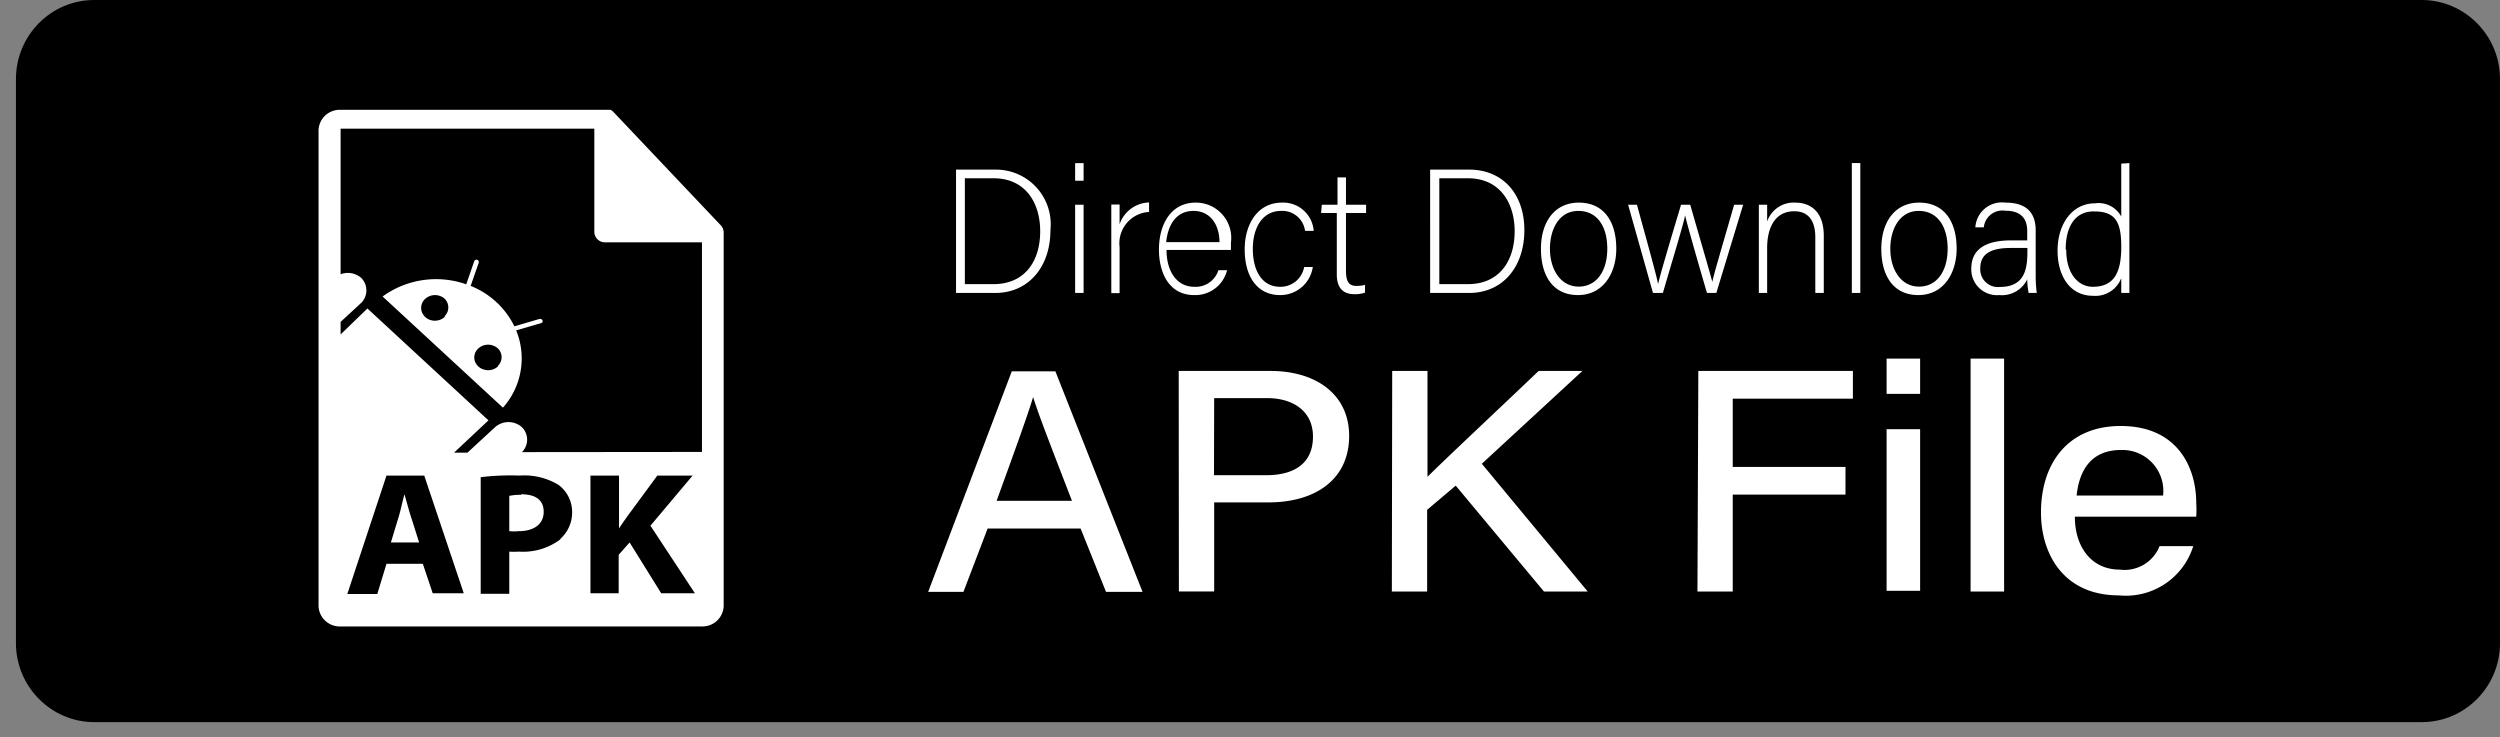 <svg width="156" height="46" fill="none" xmlns="http://www.w3.org/2000/svg"><rect width="100%" height="100%" fill="#808080" stroke="none"/><path d="M156 40.133V4.928C156 2.215 153.801 0 151.115 0H5.881C3.18 0 .995 2.215.995 4.928v35.205c0 2.712 2.199 4.928 4.885 4.928h145.235c2.701 0 4.885-2.216 4.885-4.928z" fill="#000" clip-path="url(#a)"/><defs><clipPath id="a"><path fill="#fff" d="M.995 0H156v46H.995V0z"/></clipPath></defs><path d="M59.5 12.66h2.23a3.1 3.1 0 0 1 3.12 3.43c0 2.09-1.25 3.56-3.13 3.56H59.5zm.5 6.49h1.62c1.78 0 2.65-1.3 2.65-3 0-1.54-.78-3-2.65-3H60zm6.25-6.86h.48v1h-.48zm0 2.36h.48v5h-.48zM68.3 16v-1.36h.47v1.12a1.82 1.82 0 0 1 1.67-1.24v.54a1.78 1.78 0 0 0-1.67 2v2.6h-.47zm3.13 1.21c0 1.29.64 2.09 1.56 2.09a1.35 1.35 0 0 0 1.38-.94h.49A1.85 1.85 0 0 1 73 19.77c-1.46 0-2-1.31-2-2.58 0-1.43.68-2.66 2.08-2.66a2 2 0 0 1 2 2.27v.41zm3-.44c0-1-.53-1.77-1.47-1.77s-1.44.72-1.55 1.77zm5.29 1.41a1.86 1.86 0 0 1-1.86 1.59c-1.2 0-2-.93-2-2.6 0-1.37.7-2.64 2.11-2.64a1.73 1.73 0 0 1 1.8 1.6h-.49A1.3 1.3 0 0 0 77.91 15c-1 0-1.59.9-1.59 2.15s.53 2.15 1.54 2.15a1.36 1.36 0 0 0 1.37-1.12zm.51-3.53h.89V13.1h.48v1.55h1.14v.47H81.6v3.25c0 .56.12.88.58.88a1.79 1.79 0 0 0 .5-.06v.44a1.68 1.68 0 0 1-.6.09c-.61 0-1-.32-1-1.12v-3.48h-.89zm6.14-1.99h2.22c1.85 0 3.12 1.33 3.12 3.43s-1.24 3.56-3.13 3.56h-2.21zm.52 6.49h1.62c1.77 0 2.65-1.3 2.65-3 0-1.54-.79-3-2.65-3h-1.62zm10.03-2.01c0 1.39-.74 2.63-2.17 2.63s-2.1-1.11-2.1-2.62.76-2.62 2.15-2.62 2.12 1.04 2.12 2.61zm-3.76 0c0 1.19.61 2.15 1.63 2.15s1.62-.89 1.62-2.15S95.84 15 94.77 15s-1.61 1-1.61 2.15zm4.93-2.49c.71 2.58 1.12 4.06 1.2 4.5.08-.4.55-2 1.3-4.5h.52c.89 3.09 1.16 4 1.25 4.37.13-.55.35-1.3 1.24-4.37h.51l-1.52 5h-.53c-.52-1.77-1.14-3.94-1.24-4.4-.09.49-.64 2.28-1.26 4.4H99l-1.41-5zm6.91 1.26v-1.26h.47v.95a1.59 1.59 0 0 1 1.6-1.07c.85 0 1.61.5 1.61 1.88v3.24h-.48v-3.16c0-.89-.36-1.47-1.19-1.47-1.14 0-1.54 1-1.54 2.08v2.55H105zm5.27 3.74v-7.36h.48v7.36zm5.94-2.51c0 1.39-.74 2.63-2.17 2.63s-2.1-1.11-2.1-2.62.76-2.62 2.15-2.62 2.12 1.04 2.12 2.61zm-3.76 0c0 1.19.61 2.15 1.63 2.15s1.62-.89 1.62-2.15-.58-2.14-1.64-2.14-1.61 1-1.61 2.15zm8.24 1.56a7.65 7.65 0 0 0 .06.95h-.46a4.35 4.35 0 0 1-.08-.77 1.59 1.59 0 0 1-1.58.89 1.46 1.46 0 0 1-1.59-1.5c0-1.1.82-1.6 2.26-1.6h.91v-.51c0-.5-.15-1.17-1.24-1.17a1.06 1.06 0 0 0-1.22.94h-.48a1.51 1.51 0 0 1 1.71-1.4c1.09 0 1.71.48 1.71 1.58zm-.47-1.6h-.94c-1.07 0-1.73.29-1.73 1.15a1 1 0 0 0 1.1 1.06c1.38 0 1.57-.95 1.57-2zm5.78-4.81v7.36h-.46v-.84a1.57 1.57 0 0 1-1.61 1c-1.25 0-2-1.06-2-2.56s.82-2.68 2.12-2.68a1.46 1.46 0 0 1 1.49.75v-3zm-3.58 4.9c0 1.37.68 2.11 1.51 2.11 1.27 0 1.61-.91 1.61-2.27s-.3-2-1.52-2c-1.02-.03-1.63.76-1.63 2.16zM61.29 33l-1.37 3.59h-2l4.74-12.5h2.47l4.94 12.5H68L66.56 33zm4.78-1.57c-1.22-3.16-1.9-4.9-2.2-5.88-.33 1.09-1.09 3.18-2.07 5.88zm6.05-7.36h5.19c2.66 0 4.47 1.38 4.47 3.68 0 2.49-1.94 3.77-4.57 3.77h-3.08v5.05h-2zm2 5.91h2.94c1.74 0 2.67-.77 2.67-2.19s-1.1-2.18-2.6-2.18h-3zm10.1-5.91h2v6c1-1 4.26-4.05 6.3-6H95l-5.7 5.26 6 7.24h-2.48l-5-6-1.62 1.37v4.63h-2zm17.35 0h8.76v1.57h-6.81v3.87h6.39v1.57h-6.39v5.49h-2zm10.67-.7h1.9v2h-1.9zm0 4h1.9v9.16h-1.9zm4.76 9.2v-13.2h1.9v13.2zm5.91-4.24c0 1.72.94 3 2.55 3a2.13 2.13 0 0 0 2.25-1.33h1.91a4 4 0 0 1-4.21 2.79c-3.13 0-4.42-2.33-4.42-4.7 0-2.75 1.5-4.9 4.52-4.9 3.22 0 4.28 2.35 4.28 4.37a6.27 6.27 0 0 1 0 .77zm5-1.2a2.32 2.32 0 0 0-2.38-2.58c-1.64 0-2.36 1.07-2.52 2.58zm-93.06-.04a3 3 0 0 0-.67.06v2a2.64 2.64 0 0 0 .54 0c.87 0 1.41-.41 1.41-1.09s-.46-1-1.28-1zm-6.62 0c-.11.39-.21.9-.33 1.28l-.43 1.42h1.6l-.45-1.42c-.13-.39-.26-.89-.37-1.28zm18.1-14.89a.58.58 0 0 0-.15-.37l-6.1-6.44a.61.61 0 0 0-.16-.12H24.61a1.2 1.2 0 0 0-1.24 1.14v27a1.2 1.2 0 0 0 1.24 1.14h20.48a1.2 1.2 0 0 0 1.24-1.14v-21a.17.17 0 0 0 0-.07zM29.84 36.67 29.28 35h-2.06l-.52 1.71H25L27.22 30h2.14l2.24 6.67zm7.24-3.06a3.51 3.51 0 0 1-2.35.7 4.33 4.33 0 0 1-.55 0v2.39h-1.62v-6.61a14.28 14.28 0 0 1 2.21-.09 3.71 3.71 0 0 1 2.2.53 1.9 1.9 0 0 1 .77 1.47 2 2 0 0 1-.66 1.58zm5.71 3.06L41 33.79l-.62.7v2.18h-1.6V30h1.62v3c.16-.26.34-.5.5-.73L42.57 30h2l-2.39 2.84 2.52 3.83zm-7.89-8a1 1 0 0 0 0-1.41 1.15 1.15 0 0 0-1.53 0l-1.56 1.44h-.76L33 26.87l-6.86-6.34L24.62 22v-.71l1.17-1.08a1 1 0 0 0 0-1.41 1.15 1.15 0 0 0-1.17-.21v-8.25H39v5.87a.6.6 0 0 0 .62.57h5.48v11.88zm1-7.55-1.43.42a4.68 4.68 0 0 0-2.48-2.29l.46-1.32a.14.14 0 0 0-.09-.16.14.14 0 0 0-.17.09l-.45 1.3a5.16 5.16 0 0 0-4.74.69l6.82 6.3a4.19 4.19 0 0 0 .75-4.38l1.41-.41a.1.1 0 0 0 .08-.06.11.11 0 0 0 0-.1.16.16 0 0 0-.07-.07.16.16 0 0 0-.1 0zM30.53 21a.83.83 0 0 1-.76.2.76.76 0 0 1-.56-.52.69.69 0 0 1 .22-.71.83.83 0 0 1 1.08 0 .69.69 0 0 1 0 1zm3 2.82a.81.81 0 0 1-.75.18.76.76 0 0 1-.56-.51.69.69 0 0 1 .21-.7.83.83 0 0 1 1.1 0 .69.69 0 0 1 0 1zm0 0" transform="matrix(1.101 0 0 1.101 -5.853 -3.155)" fill="#fff" style="transform-origin:-.002px 1.969px"/></svg>